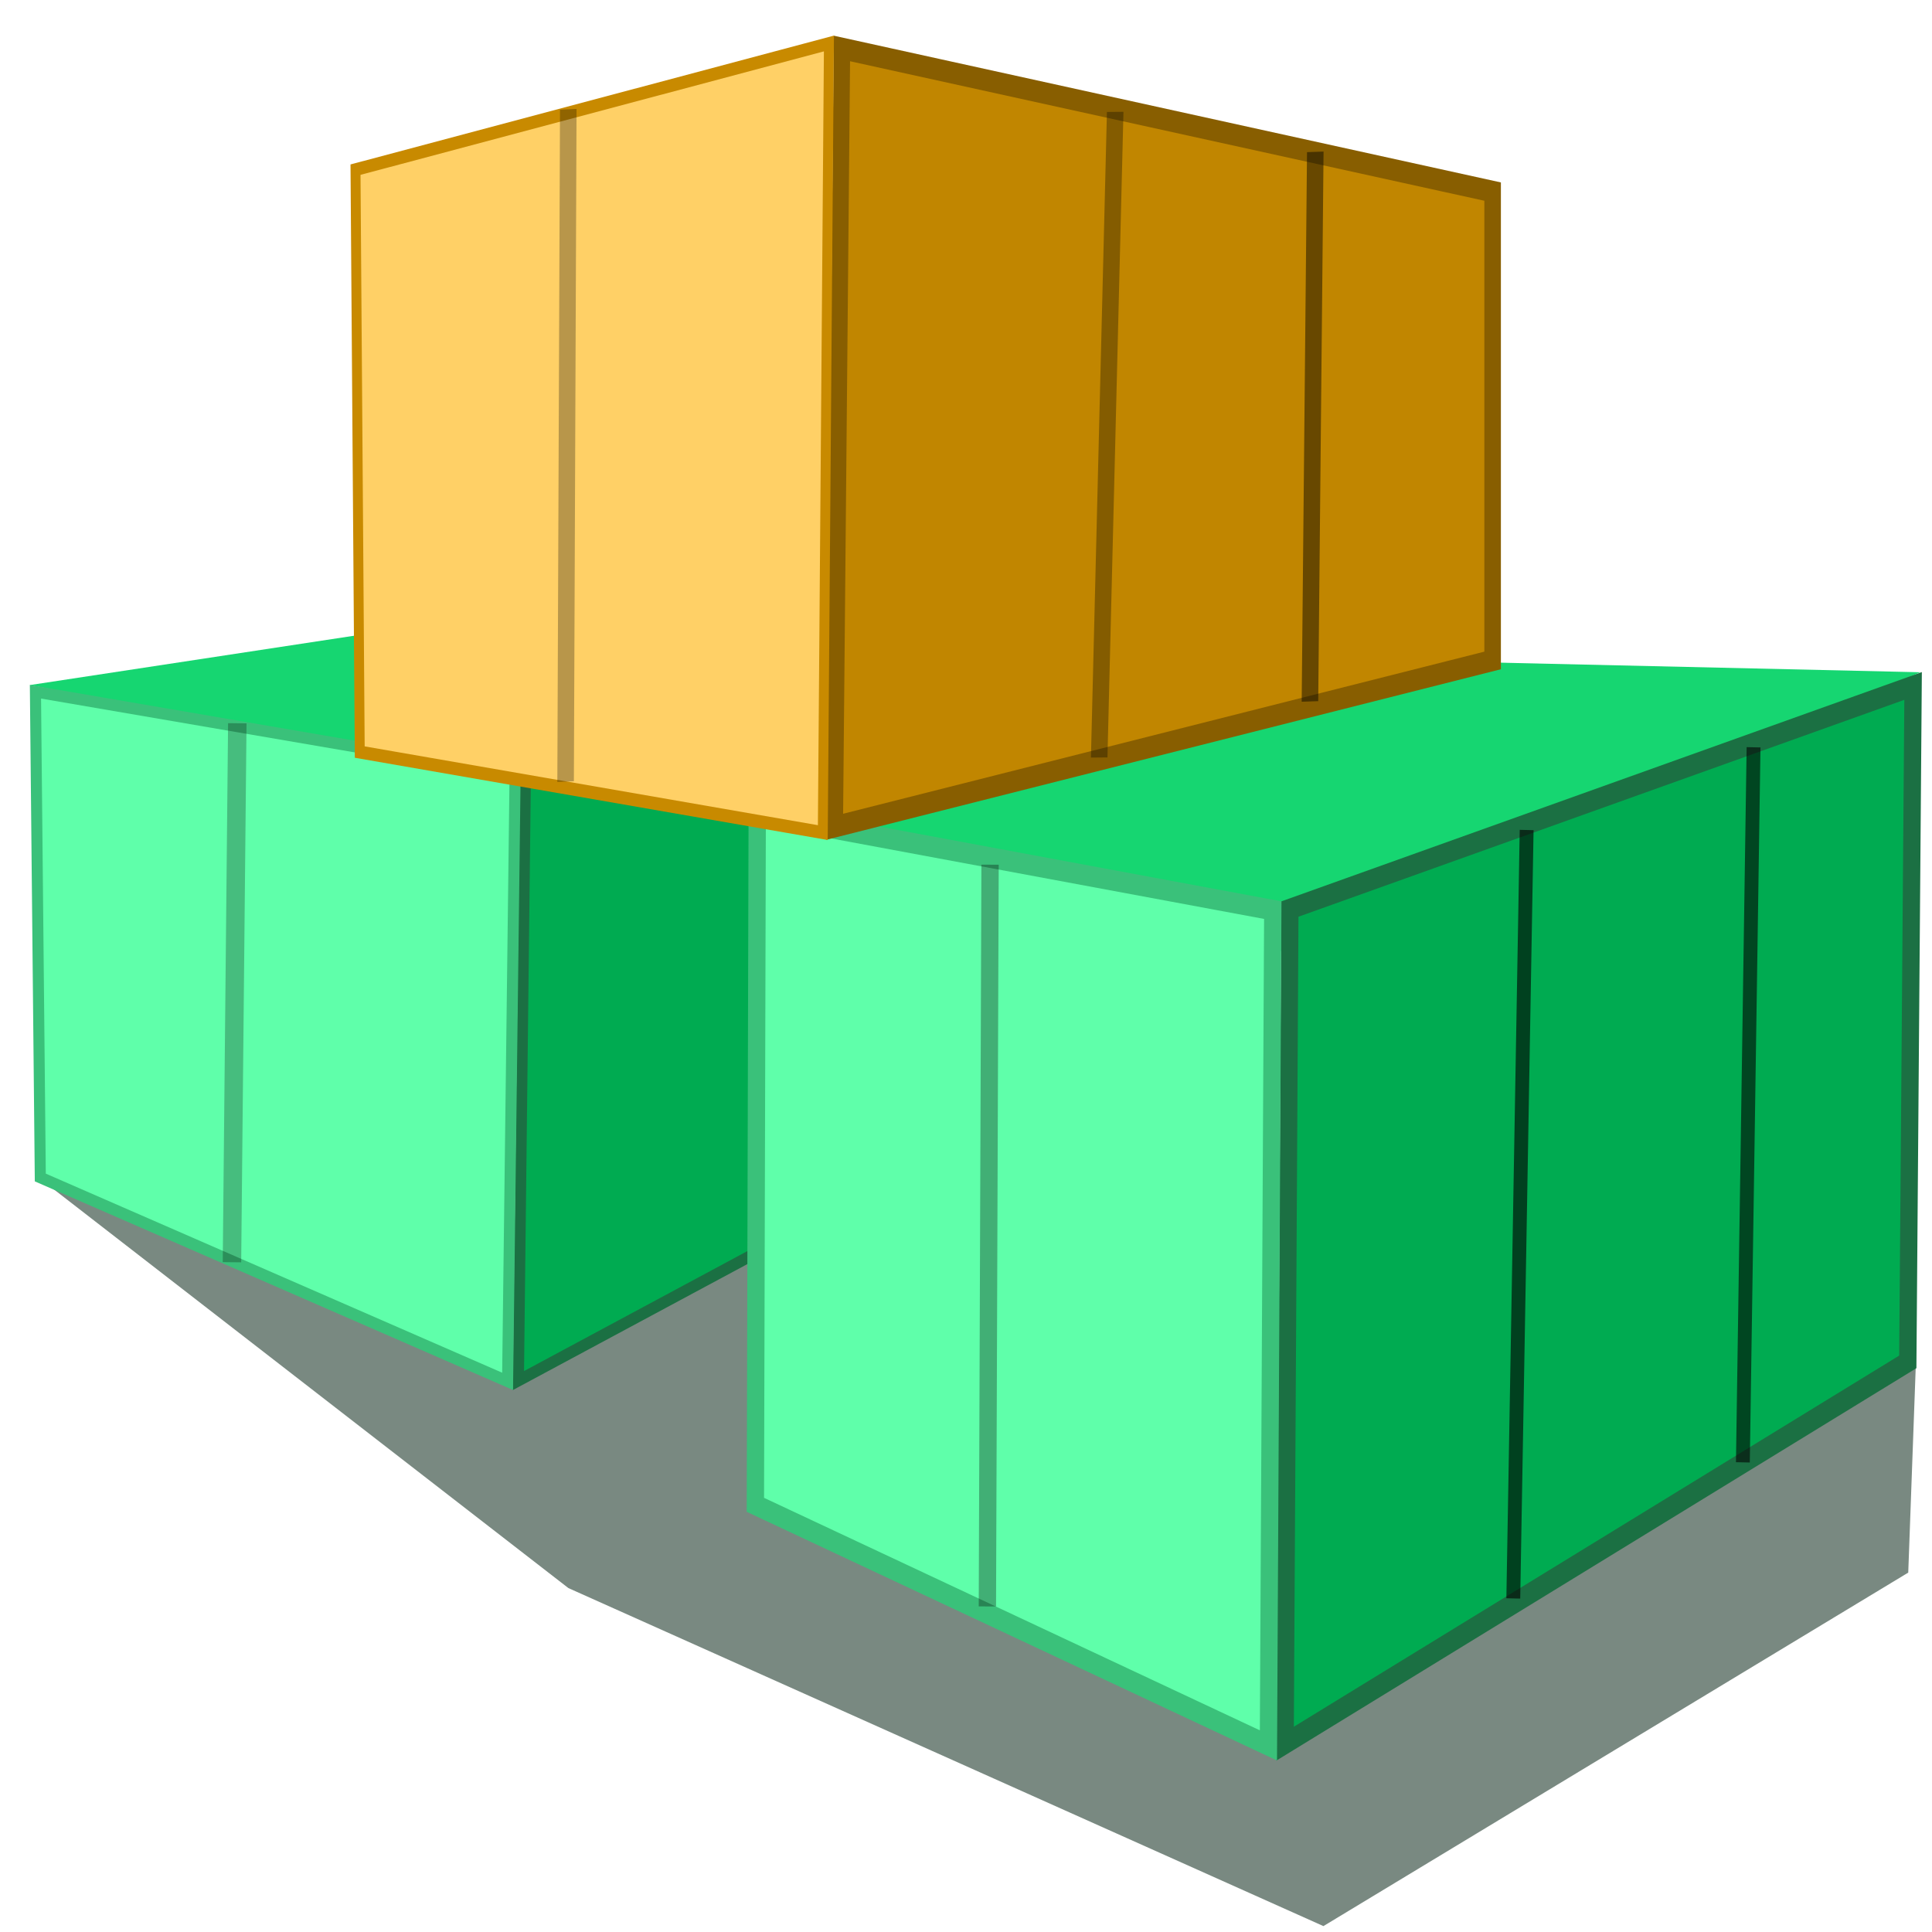 <?xml version="1.0" encoding="UTF-8" standalone="no"?>
<!-- Created with Inkscape (http://www.inkscape.org/) -->

<svg
   xmlns:dc="http://purl.org/dc/elements/1.1/"
   xmlns:cc="http://creativecommons.org/ns#"
   xmlns:rdf="http://www.w3.org/1999/02/22-rdf-syntax-ns#"
   xmlns:svg="http://www.w3.org/2000/svg"
   xmlns="http://www.w3.org/2000/svg"
   xmlns:xlink="http://www.w3.org/1999/xlink"
   xmlns:sodipodi="http://sodipodi.sourceforge.net/DTD/sodipodi-0.dtd"
   xmlns:inkscape="http://www.inkscape.org/namespaces/inkscape"
   version="1.1"
   width="512"
   height="512"
   id="svg3015"
   inkscape:version="0.92.3 (2405546, 2018-03-11)"
   sodipodi:docname="boxes.svg"
   inkscape:export-filename="/home/kolyan/CK/ck-gui/program/ck-gui-qt/img/boxes.png"
   inkscape:export-xdpi="4.5"
   inkscape:export-ydpi="4.5">
  <sodipodi:namedview
     pagecolor="#ffffff"
     bordercolor="#666666"
     borderopacity="1"
     objecttolerance="10"
     gridtolerance="10"
     guidetolerance="10"
     inkscape:pageopacity="0"
     inkscape:pageshadow="2"
     inkscape:window-width="1920"
     inkscape:window-height="1130"
     id="namedview17"
     showgrid="false"
     inkscape:zoom="0.70710678"
     inkscape:cx="45.082498"
     inkscape:cy="359.81773"
     inkscape:window-x="0"
     inkscape:window-y="0"
     inkscape:window-maximized="1"
     inkscape:current-layer="g5014" />
  <defs
     id="defs3017">
    <inkscape:perspective
       sodipodi:type="inkscape:persp3d"
       inkscape:vp_x="-43.849793 : 262.04292 : 1"
       inkscape:vp_y="1.4542684 : 999.99894 : 0"
       inkscape:vp_z="468.14967 : 261.29833 : 1"
       inkscape:persp3d-origin="212.02584 : 176.33739 : 1"
       id="perspective4962" />
    <linearGradient
       id="linearGradient3923">
      <stop
         id="stop3925"
         style="stop-color:#fcaf00;stop-opacity:1"
         offset="0" />
      <stop
         id="stop3927"
         style="stop-color:#ffd066;stop-opacity:1"
         offset="1" />
    </linearGradient>
    <linearGradient
       x1="254.829"
       y1="-138.866"
       x2="160.034"
       y2="-240.498"
       id="linearGradient3929"
       xlink:href="#linearGradient3923"
       gradientUnits="userSpaceOnUse"
       gradientTransform="matrix(0.856,0.13,-0.13,0.856,535.589,407.894)" />
    <linearGradient
       x1="317.116"
       y1="63.994"
       x2="519.264"
       y2="63.994"
       id="linearGradient3945"
       xlink:href="#linearGradient3923"
       gradientUnits="userSpaceOnUse" />
  </defs>
  <path
     style="fill:#4b6055;fill-opacity:0.741;fill-rule:evenodd;stroke:none;stroke-width:1px;stroke-linecap:butt;stroke-linejoin:miter;stroke-opacity:1"
     d="m 150.634,420.859 200.089,89.577 154.982,-93.68 1.992,-54.648 -496.68,-49.436 z"
     id="path4151"
     inkscape:connector-curvature="0"
     sodipodi:nodetypes="cccccc" />
  <g
     id="g5014"
     transform="matrix(1.037,0,0,1.084,-39.504,-149.299)"
     style="stroke:#885e00;stroke-opacity:1">
    <path
       sodipodi:nodetypes="ccccc"
       style="opacity:1;fill:#16d671;fill-opacity:1;stroke:none;stroke-width:5;stroke-linecap:round;stroke-linejoin:round;stroke-miterlimit:4;stroke-dasharray:none;stroke-opacity:1"
       d="m 229.981,278.385 117.953,3.691 -175.543,46.206 -126.713,-23.063 z"
       id="path5016"
       inkscape:connector-curvature="0" />
    <path
       sodipodi:nodetypes="ccccc"
       style="fill:#00ab51;fill-opacity:1;fill-rule:evenodd;stroke:#1b7043;stroke-width:2.829;stroke-linecap:butt;stroke-linejoin:miter;stroke-opacity:1;stroke-miterlimit:4;stroke-dasharray:none"
       d="m 172.345,328.256 -1.773,146.993 179.998,-92.499 -1.422,-100.745 z"
       id="path5018"
       inkscape:connector-curvature="0" />
    <path
       sodipodi:nodetypes="ccccc"
       style="fill:#5fffaa;fill-opacity:1;fill-rule:evenodd;stroke:#3ac17a;stroke-width:2.829;stroke-linecap:butt;stroke-linejoin:miter;stroke-miterlimit:4;stroke-dasharray:none;stroke-opacity:1"
       d="m 167.814,475.433 1.916,-148.465 -122.575,-20.125 1.239,118.755 z"
       id="path5020"
       inkscape:connector-curvature="0" />
    <path
       style="fill:none;fill-rule:evenodd;stroke:#000000;stroke-width:4.715;stroke-linecap:butt;stroke-linejoin:miter;stroke-opacity:0.259;stroke-miterlimit:4;stroke-dasharray:none"
       d="m 97.375,446.313 1.363,-131.764"
       id="path5061"
       inkscape:connector-curvature="0" />
  </g>
  <g
     transform="matrix(0.912,0,0,1.084,185.65,-53.534)"
     id="g5022"
     style="stroke:#885e00;stroke-opacity:1">
    <path
       inkscape:connector-curvature="0"
       id="path5024"
       d="M 210.089,210.969 354.416,213.733 172.391,282.506 15.606,256.985 Z"
       style="opacity:1;fill:#16d671;fill-opacity:1;stroke:none;stroke-width:5;stroke-linecap:round;stroke-linejoin:round;stroke-miterlimit:4;stroke-dasharray:none;stroke-opacity:1"
       sodipodi:nodetypes="ccccc" />
    <path
       inkscape:connector-curvature="0"
       id="path5026"
       d="m 171.247,271.627 -1.385,204.038 180.946,-93.332 1.538,-165.248 z"
       style="fill:#00ab51;fill-opacity:1;fill-rule:evenodd;stroke:#1b7043;stroke-width:5.03;stroke-linecap:butt;stroke-linejoin:miter;stroke-opacity:1;stroke-miterlimit:4;stroke-dasharray:none"
       sodipodi:nodetypes="ccccc" />
    <path
       inkscape:connector-curvature="0"
       id="path5028"
       d="M 165.02,476.095 166.281,271.889 16.47,248.452 15.935,417.275 Z"
       style="fill:#5fffaa;fill-opacity:1;fill-rule:evenodd;stroke:#3ac17a;stroke-width:5.03;stroke-linecap:butt;stroke-linejoin:miter;stroke-miterlimit:4;stroke-dasharray:none;stroke-opacity:1"
       sodipodi:nodetypes="ccccc" />
    <path
       style="fill:none;fill-rule:evenodd;stroke:#000000;stroke-width:4.024;stroke-linecap:butt;stroke-linejoin:miter;stroke-opacity:0.62;stroke-miterlimit:4;stroke-dasharray:none"
       d="m 236.172,440.161 3.879,-187.861"
       id="path5049"
       inkscape:connector-curvature="0" />
    <path
       style="fill:none;fill-rule:evenodd;stroke:#000000;stroke-width:4.024;stroke-linecap:butt;stroke-linejoin:miter;stroke-opacity:0.589;stroke-miterlimit:4;stroke-dasharray:none"
       d="m 302.885,406.893 3.103,-174.815"
       id="path5051"
       inkscape:connector-curvature="0" />
    <path
       style="fill:none;fill-rule:evenodd;stroke:#000000;stroke-width:5.03;stroke-linecap:butt;stroke-linejoin:miter;stroke-opacity:0.316;stroke-miterlimit:4;stroke-dasharray:none"
       d="M 83.353,442.117 84.129,260.779"
       id="path5053"
       inkscape:connector-curvature="0" />
  </g>
  <g
     transform="matrix(1.084,-0.055,0,1.41,37.586,-408.485)"
     id="g5006"
     style="stroke:#885e00;stroke-opacity:1">
    <path
       inkscape:connector-curvature="0"
       id="path5010"
       d="m 171.153,305.491 -1.757,146.216 160.839,-24.988 0,-88.121 z"
       style="fill:#c18600;fill-opacity:1;fill-rule:evenodd;stroke:#885e00;stroke-width:4.044;stroke-linecap:butt;stroke-linejoin:miter;stroke-opacity:1;stroke-miterlimit:4;stroke-dasharray:none"
       sodipodi:nodetypes="ccccc" />
    <path
       inkscape:connector-curvature="0"
       id="path5012"
       d="m 166.482,452.685 1.496,-148.253 -115.737,19.196 1.035,109.506 z"
       style="fill:#ffd066;fill-opacity:1;fill-rule:evenodd;stroke:#c88a00;stroke-width:2.426;stroke-linecap:butt;stroke-linejoin:miter;stroke-miterlimit:4;stroke-dasharray:none;stroke-opacity:1"
       sodipodi:nodetypes="ccccc" />
    <path
       style="fill:none;fill-rule:evenodd;stroke:#000000;stroke-width:4.044;stroke-linecap:butt;stroke-linejoin:miter;stroke-opacity:0.316;stroke-miterlimit:4;stroke-dasharray:none"
       d="m 234.051,441.208 3.913,-121.193"
       id="path5055"
       inkscape:connector-curvature="0" />
    <path
       style="fill:none;fill-rule:evenodd;stroke:#000000;stroke-width:4.044;stroke-linecap:butt;stroke-linejoin:miter;stroke-opacity:0.462;stroke-miterlimit:4;stroke-dasharray:none"
       d="m 285.577,432.681 1.304,-103.243"
       id="path5057"
       inkscape:connector-curvature="0" />
    <path
       style="fill:none;fill-rule:evenodd;stroke:#000000;stroke-width:4.044;stroke-linecap:butt;stroke-linejoin:miter;stroke-opacity:0.278;stroke-miterlimit:4;stroke-dasharray:none"
       d="m 103.604,440.65 0.652,-126.334"
       id="path5059"
       inkscape:connector-curvature="0" />
  </g>
</svg>
